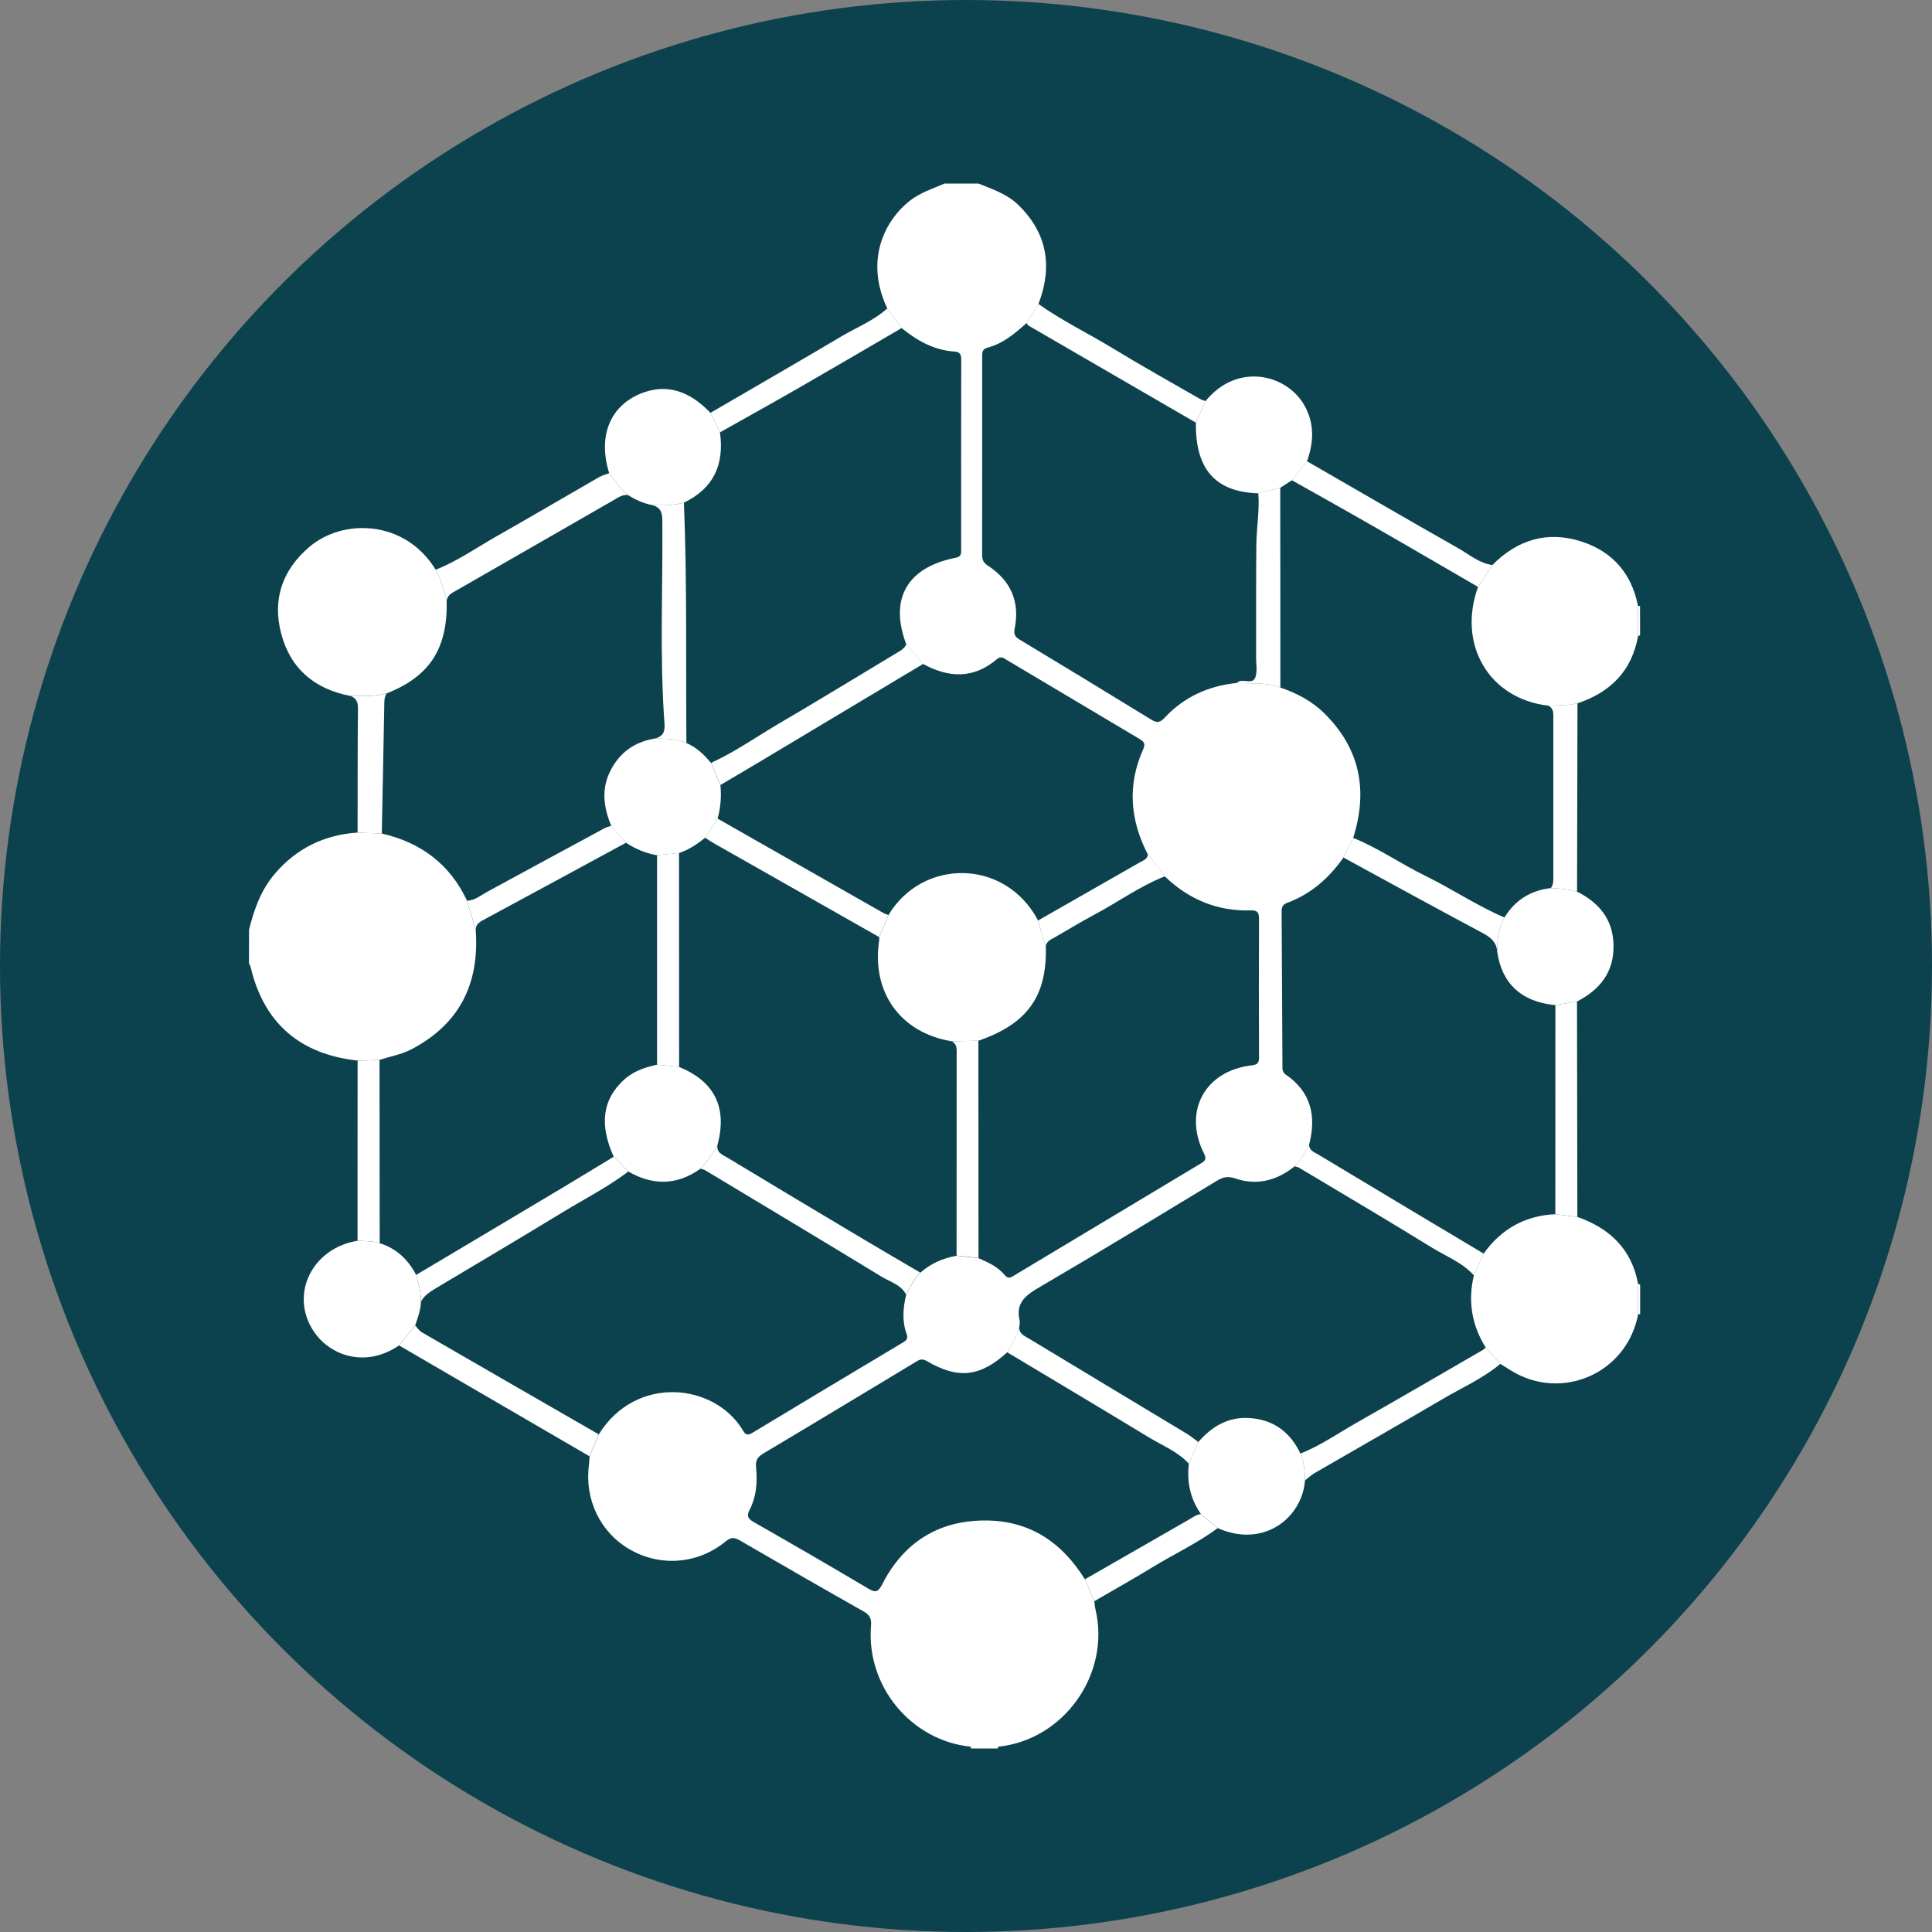 <?xml version="1.0" encoding="utf-8"?>
<!-- Generator: Adobe Illustrator 22.0.1, SVG Export Plug-In . SVG Version: 6.00 Build 0)  -->
<svg version="1.1" id="Layer_1" xmlns="http://www.w3.org/2000/svg" xmlns:xlink="http://www.w3.org/1999/xlink" x="0px" y="0px"
	 viewBox="0 0 32 32" style="enable-background:new 0 0 32 32;" xml:space="preserve">
<rect x="0" y="0" width="32" height="32" fill="#808080" stroke="none"/>
<style type="text/css">
	.st0{fill:#0C424E;}
	.st1{fill:#FFFFFF;}
</style>
<circle class="st0" cx="16" cy="16" r="16"/>
<g>
	<path class="st1" d="M14.696,5.108c-0.381-0.804-0.035-1.461,0.371-1.781c0.174-0.137,0.381-0.202,0.579-0.287
		c0.187,0,0.373,0,0.56,0c0.231,0.094,0.471,0.171,0.657,0.351c0.486,0.471,0.573,1.023,0.338,1.642
		c-0.066,0.105-0.132,0.211-0.197,0.316c-0.193,0.174-0.39,0.343-0.65,0.41c-0.091,0.024-0.086,0.087-0.086,0.154
		c0,1.093,0.001,2.186-0.001,3.279c0,0.081,0.023,0.13,0.095,0.177c0.38,0.247,0.534,0.597,0.444,1.044
		c-0.017,0.085,0,0.131,0.076,0.177c0.729,0.439,1.456,0.881,2.181,1.326c0.093,0.057,0.145,0.061,0.228-0.029
		c0.321-0.345,0.727-0.528,1.195-0.575c0.242,0.013,0.488-0.014,0.722,0.076c0.272,0.094,0.523,0.225,0.729,0.429
		c0.593,0.586,0.723,1.28,0.476,2.061c-0.054,0.108-0.107,0.216-0.161,0.325c-0.238,0.34-0.539,0.605-0.932,0.751
		c-0.095,0.035-0.093,0.098-0.092,0.172c0.004,0.838,0.008,1.677,0.013,2.515c0,0.058-0.007,0.114,0.056,0.158
		c0.419,0.287,0.508,0.688,0.387,1.157c-0.066,0.13-0.143,0.253-0.241,0.362c-0.295,0.237-0.625,0.323-0.987,0.2
		c-0.115-0.039-0.195-0.024-0.294,0.035c-0.972,0.589-1.942,1.18-2.923,1.754c-0.233,0.136-0.424,0.257-0.351,0.566
		c0.009,0.037-0.004,0.079-0.007,0.119c-0.048,0.144-0.111,0.281-0.198,0.406c-0.446,0.407-0.814,0.451-1.333,0.145
		c-0.086-0.051-0.132-0.016-0.193,0.021c-0.837,0.504-1.673,1.01-2.512,1.509c-0.1,0.06-0.134,0.116-0.122,0.235
		c0.024,0.24,0.006,0.481-0.108,0.701c-0.059,0.113-0.014,0.154,0.081,0.208c0.629,0.359,1.256,0.721,1.878,1.091
		c0.126,0.075,0.169,0.069,0.242-0.074c0.349-0.679,0.914-1.043,1.681-1.05c0.744-0.007,1.289,0.354,1.673,0.976
		c0.052,0.121,0.103,0.241,0.155,0.362c0.006,0.046,0.009,0.092,0.02,0.137c0.251,1.07-0.524,2.161-1.613,2.272
		c-0.151,0-0.302,0-0.453,0c-0.989-0.101-1.735-1.003-1.652-2.004c0.01-0.117-0.021-0.179-0.124-0.237
		c-0.683-0.386-1.363-0.778-2.042-1.172c-0.09-0.052-0.149-0.065-0.241,0.012c-0.457,0.377-1.081,0.425-1.586,0.135
		c-0.491-0.281-0.755-0.828-0.679-1.403c0.006-0.046,0.007-0.093,0.011-0.139c0.05-0.121,0.1-0.242,0.151-0.364
		c0.611-0.991,1.922-0.857,2.393-0.059c0.047,0.08,0.087,0.071,0.157,0.029c0.83-0.501,1.661-0.999,2.493-1.496
		c0.06-0.036,0.082-0.066,0.056-0.139c-0.077-0.213-0.06-0.431-0.007-0.647c0.064-0.131,0.133-0.259,0.233-0.366
		c0.173-0.153,0.376-0.242,0.602-0.282c0.121,0.013,0.242,0.027,0.363,0.04c0.159,0.07,0.319,0.141,0.432,0.278
		c0.064,0.078,0.113,0.037,0.17,0.002c1.027-0.617,2.054-1.234,3.083-1.85c0.074-0.044,0.095-0.074,0.048-0.167
		c-0.347-0.696,0.017-1.365,0.789-1.456c0.092-0.011,0.125-0.034,0.124-0.129c-0.003-0.767-0.003-1.533,0-2.3
		c0-0.101-0.025-0.141-0.134-0.138c-0.554,0.017-1.026-0.18-1.425-0.562c-0.094-0.121-0.188-0.243-0.282-0.364
		c-0.295-0.569-0.343-1.151-0.077-1.743c0.042-0.094,0.012-0.127-0.06-0.17c-0.736-0.437-1.472-0.876-2.208-1.314
		c-0.049-0.029-0.09-0.064-0.157-0.007c-0.385,0.328-0.796,0.31-1.219,0.079c-0.093-0.108-0.186-0.215-0.279-0.323
		c-0.287-0.751,0.009-1.277,0.813-1.436c0.08-0.016,0.095-0.048,0.095-0.117c-0.001-1.057-0.001-2.115,0.001-3.172
		c0-0.083-0.026-0.121-0.11-0.127c-0.339-0.022-0.619-0.179-0.876-0.388C14.855,5.325,14.775,5.216,14.696,5.108z"/>
	<path class="st1" d="M4.125,15.4c0.083-0.337,0.197-0.659,0.428-0.929c0.36-0.421,0.818-0.644,1.368-0.681
		c0.134,0.005,0.268,0.01,0.401,0.015c0.646,0.149,1.128,0.505,1.413,1.112c0.048,0.162,0.096,0.324,0.144,0.486
		c0.065,0.887-0.266,1.561-1.069,1.979c-0.166,0.086-0.351,0.115-0.526,0.175c-0.121,0.003-0.242,0.006-0.363,0.009
		c-0.96-0.105-1.554-0.626-1.771-1.554c-0.004-0.019-0.017-0.035-0.026-0.053C4.125,15.773,4.125,15.587,4.125,15.4z"/>
	<path class="st1" d="M27.133,21.273c0.013-0.006,0.023-0.003,0.033,0.007c0,0.16,0,0.32,0,0.48l-0.015,0.01
		c0,0-0.018-0.003-0.018-0.003C27.133,21.602,27.133,21.438,27.133,21.273z"/>
	<path class="st1" d="M27.165,10.52l-0.015,0.01c0,0-0.018-0.003-0.018-0.003c-0.001-0.164-0.002-0.328-0.003-0.493
		c0.012,0.001,0.024,0.003,0.035,0.005C27.165,10.2,27.165,10.36,27.165,10.52z"/>
	<path class="st1" d="M16.532,28.928c0.002,0.011-0.001,0.022-0.007,0.032c-0.147,0-0.293,0-0.44,0
		c-0.006-0.01-0.008-0.02-0.007-0.032C16.23,28.928,16.381,28.928,16.532,28.928z"/>
	<path class="st1" d="M6.609,22.284c-0.554,0.381-1.151,0.171-1.419-0.242c-0.394-0.606-0.021-1.368,0.731-1.491
		c0.123,0.006,0.247,0.003,0.367,0.04c0.278,0.087,0.472,0.271,0.604,0.525c0.045,0.144,0.081,0.29,0.08,0.442
		c-0.002,0.139-0.052,0.266-0.095,0.395C6.788,22.064,6.699,22.174,6.609,22.284z"/>
	<path class="st1" d="M6.609,22.284c0.089-0.11,0.179-0.22,0.268-0.33c0.036,0.038,0.066,0.087,0.109,0.113
		c0.976,0.565,1.953,1.127,2.93,1.69c-0.05,0.121-0.1,0.242-0.151,0.364c-0.652-0.379-1.304-0.758-1.956-1.138
		C7.41,22.75,7.009,22.517,6.609,22.284z"/>
	<path class="st1" d="M6.289,20.591c-0.12-0.037-0.244-0.034-0.367-0.04c0-0.995,0.001-1.989,0.001-2.984
		c0.121-0.003,0.242-0.006,0.363-0.009C6.287,18.569,6.288,19.58,6.289,20.591z"/>
	<path class="st1" d="M5.806,11.527c-0.592-0.111-0.995-0.449-1.148-1.031C4.508,9.931,4.675,9.442,5.121,9.061
		C5.683,8.58,6.71,8.609,7.216,9.436c0.09,0.167,0.139,0.347,0.183,0.529c0.012,0.784-0.285,1.239-0.994,1.519
		C6.208,11.537,6.006,11.529,5.806,11.527z"/>
	<path class="st1" d="M10.09,7.837c-0.191-0.611,0.013-1.117,0.534-1.323c0.405-0.16,0.787-0.051,1.143,0.324
		c0.053,0.108,0.105,0.215,0.158,0.323c0.074,0.528-0.103,0.928-0.597,1.164c-0.171,0.045-0.345,0.051-0.521,0.042
		c-0.146-0.028-0.279-0.087-0.404-0.167C10.276,8.099,10.185,7.966,10.09,7.837z"/>
	<path class="st1" d="M10.09,7.837c0.096,0.129,0.186,0.262,0.313,0.363c-0.094-0.012-0.167,0.042-0.24,0.084
		C9.281,8.79,8.401,9.298,7.52,9.802C7.45,9.841,7.4,9.882,7.399,9.966C7.355,9.783,7.306,9.603,7.216,9.436
		C7.569,9.298,7.879,9.08,8.205,8.894C8.78,8.567,9.351,8.232,9.925,7.902C9.975,7.873,10.035,7.858,10.09,7.837z"/>
	<path class="st1" d="M11.925,7.161c-0.053-0.108-0.105-0.215-0.158-0.323C12.489,6.417,13.214,6,13.934,5.573
		c0.256-0.152,0.538-0.262,0.762-0.465c0.08,0.108,0.159,0.217,0.239,0.325c-0.566,0.33-1.131,0.662-1.698,0.988
		C12.801,6.671,12.362,6.915,11.925,7.161z"/>
	<path class="st1" d="M5.806,11.527c0.201,0.002,0.402,0.011,0.599-0.042c-0.041,0.058-0.039,0.124-0.04,0.191
		c-0.013,0.71-0.027,1.42-0.041,2.13c-0.134-0.005-0.268-0.01-0.401-0.015c0.001-0.69-0.001-1.38,0.006-2.069
		C5.929,11.618,5.891,11.563,5.806,11.527z"/>
	<path class="st1" d="M11.884,18.962c-0.022,0.133,0.091,0.168,0.17,0.216c0.753,0.455,1.508,0.906,2.264,1.357
		c0.307,0.183,0.616,0.362,0.924,0.543c-0.101,0.108-0.169,0.236-0.233,0.366c-0.085-0.167-0.265-0.211-0.406-0.297
		c-0.972-0.593-1.949-1.178-2.925-1.765c-0.022-0.013-0.05-0.016-0.075-0.024C11.715,19.239,11.812,19.11,11.884,18.962z"/>
	<path class="st1" d="M15.291,10.996c-0.914,0.547-1.829,1.095-2.743,1.642c-0.205,0.122-0.41,0.243-0.615,0.364
		c-0.052-0.122-0.104-0.244-0.156-0.366c0.404-0.185,0.767-0.443,1.149-0.666c0.64-0.374,1.273-0.763,1.909-1.145
		c0.069-0.041,0.141-0.076,0.177-0.153C15.105,10.781,15.198,10.888,15.291,10.996z"/>
	<path class="st1" d="M19.691,24.244c-0.182-0.201-0.434-0.298-0.658-0.434c-0.781-0.475-1.567-0.942-2.351-1.412
		c0.087-0.125,0.15-0.262,0.198-0.406c0.006,0.106,0.096,0.139,0.167,0.182c0.869,0.526,1.741,1.048,2.61,1.573
		c0.067,0.04,0.128,0.092,0.191,0.138C19.796,24.005,19.743,24.124,19.691,24.244z"/>
	<path class="st1" d="M16.205,17.238c0.001,1.199,0.001,2.398,0.002,3.598c-0.121-0.013-0.242-0.027-0.363-0.04
		c0-1.108,0-2.215,0.001-3.323c0-0.086,0.014-0.175-0.081-0.226C15.911,17.244,16.058,17.241,16.205,17.238z"/>
	<path class="st1" d="M21.205,8.078c0.001,1.103,0.001,2.207,0.002,3.31c-0.234-0.09-0.48-0.062-0.722-0.076
		c0.005-0.004,0.01-0.009,0.015-0.013c0.089-0.069,0.247,0.056,0.295-0.087c0.032-0.096,0.01-0.21,0.01-0.317
		c0.001-0.624-0.002-1.249,0.004-1.873c0.003-0.284,0.056-0.567,0.032-0.853C20.963,8.14,21.084,8.109,21.205,8.078z"/>
	<path class="st1" d="M19.808,7.001c-0.923-0.535-1.846-1.07-2.769-1.606c-0.016-0.009-0.025-0.03-0.037-0.045
		c0.066-0.105,0.132-0.211,0.197-0.316c0.39,0.278,0.822,0.485,1.23,0.734c0.476,0.29,0.964,0.562,1.447,0.84
		c0.028,0.016,0.061,0.024,0.092,0.036C19.915,6.762,19.861,6.881,19.808,7.001z"/>
	<path class="st1" d="M21.683,18.956c-0.001,0.102,0.087,0.129,0.151,0.167c0.912,0.549,1.826,1.095,2.74,1.641
		c-0.054,0.12-0.107,0.241-0.161,0.361c-0.19-0.214-0.457-0.313-0.692-0.458c-0.729-0.45-1.467-0.885-2.203-1.325
		c-0.022-0.013-0.05-0.016-0.075-0.024C21.539,19.209,21.617,19.086,21.683,18.956z"/>
	<path class="st1" d="M22.412,13.878c0.419,0.168,0.789,0.43,1.193,0.627c0.444,0.218,0.857,0.496,1.313,0.692
		c-0.091,0.177-0.123,0.366-0.12,0.563c-0.013-0.182-0.141-0.254-0.287-0.331c-0.757-0.403-1.507-0.816-2.26-1.226
		C22.305,14.095,22.358,13.986,22.412,13.878z"/>
	<path class="st1" d="M17.97,26.158c0.575-0.33,1.15-0.659,1.724-0.99c0.063-0.036,0.121-0.083,0.197-0.09
		c0.093,0.078,0.186,0.155,0.278,0.233c-0.341,0.251-0.725,0.43-1.085,0.65c-0.316,0.193-0.639,0.374-0.959,0.56
		C18.073,26.399,18.022,26.279,17.97,26.158z"/>
	<path class="st1" d="M17.194,15.246c0.562-0.321,1.124-0.642,1.686-0.963c0.057-0.032,0.125-0.051,0.132-0.133
		c0.094,0.121,0.188,0.243,0.282,0.364c-0.419,0.166-0.784,0.432-1.18,0.642c-0.221,0.118-0.434,0.25-0.653,0.374
		c-0.064,0.036-0.133,0.065-0.14,0.152C17.279,15.537,17.236,15.391,17.194,15.246z"/>
	<path class="st1" d="M25.645,11.688c-0.98-0.113-1.51-1.009-1.164-1.967C24.56,9.6,24.639,9.48,24.718,9.359
		c0.415-0.421,0.913-0.571,1.475-0.39c0.512,0.165,0.832,0.528,0.937,1.066c0.001,0.164,0.002,0.328,0.003,0.493
		c-0.102,0.583-0.457,0.938-1.005,1.121C25.969,11.688,25.807,11.682,25.645,11.688z"/>
	<path class="st1" d="M19.808,7.001c0.053-0.119,0.107-0.239,0.16-0.358c0.527-0.65,1.362-0.449,1.65,0.095
		c0.157,0.297,0.139,0.597,0.03,0.902c-0.083,0.105-0.167,0.21-0.25,0.315c-0.064,0.041-0.128,0.083-0.192,0.124
		c-0.121,0.031-0.242,0.061-0.363,0.092C20.131,8.15,19.796,7.77,19.808,7.001z"/>
	<path class="st1" d="M21.397,7.954c0.083-0.105,0.167-0.21,0.25-0.315c0.834,0.481,1.667,0.966,2.505,1.441
		c0.182,0.103,0.347,0.248,0.566,0.279C24.639,9.48,24.56,9.6,24.481,9.721c-0.596-0.345-1.19-0.693-1.788-1.035
		C22.263,8.439,21.83,8.198,21.397,7.954z"/>
	<path class="st1" d="M24.412,21.125c0.054-0.12,0.107-0.241,0.161-0.361c0.292-0.408,0.686-0.63,1.189-0.653
		c0.122,0.015,0.243,0.03,0.365,0.045c0.538,0.19,0.902,0.536,1.006,1.116c0,0.165,0,0.329,0,0.494
		c-0.183,0.981-1.27,1.458-2.115,0.929c-0.056-0.035-0.112-0.07-0.168-0.105c-0.081-0.091-0.162-0.181-0.243-0.272
		C24.377,21.948,24.31,21.55,24.412,21.125z"/>
	<path class="st1" d="M20.169,25.31c-0.093-0.078-0.186-0.155-0.278-0.233c-0.176-0.252-0.236-0.531-0.2-0.834
		c0.052-0.12,0.105-0.239,0.157-0.359c0.223-0.255,0.492-0.419,0.843-0.397c0.399,0.024,0.677,0.231,0.848,0.588
		c0.057,0.143,0.074,0.292,0.076,0.444C21.569,25.133,20.94,25.651,20.169,25.31z"/>
	<path class="st1" d="M21.615,24.52c-0.002-0.152-0.019-0.301-0.076-0.444c0.334-0.133,0.628-0.339,0.939-0.516
		c0.698-0.396,1.391-0.8,2.085-1.202c0.017-0.01,0.029-0.026,0.044-0.04c0.081,0.091,0.162,0.181,0.243,0.272
		c-0.291,0.244-0.639,0.396-0.963,0.587c-0.702,0.412-1.41,0.815-2.115,1.223C21.716,24.433,21.667,24.479,21.615,24.52z"/>
	<path class="st1" d="M10.369,13.958c-0.79,0.428-1.579,0.857-2.37,1.283c-0.07,0.038-0.121,0.079-0.119,0.163
		c-0.048-0.162-0.096-0.324-0.144-0.486c0.127-0.002,0.219-0.084,0.323-0.141c0.651-0.355,1.303-0.707,1.955-1.06
		c0.034-0.018,0.074-0.026,0.111-0.039C10.206,13.772,10.287,13.865,10.369,13.958z"/>
	<path class="st1" d="M24.798,15.76c-0.002-0.197,0.029-0.386,0.12-0.563c0.176-0.288,0.433-0.449,0.768-0.487
		c0.147,0.002,0.293,0.019,0.435,0.058c0.362,0.183,0.594,0.456,0.604,0.88c0.011,0.45-0.222,0.743-0.605,0.94
		c-0.119,0.02-0.239,0.04-0.358,0.06C25.202,16.596,24.874,16.293,24.798,15.76z"/>
	<path class="st1" d="M25.762,16.648c0.119-0.02,0.239-0.04,0.358-0.06c0.002,1.189,0.004,2.379,0.006,3.568
		c-0.122-0.015-0.243-0.03-0.365-0.045C25.762,18.957,25.762,17.803,25.762,16.648z"/>
	<path class="st1" d="M26.121,14.769c-0.142-0.039-0.288-0.056-0.435-0.058c0.049-0.063,0.042-0.137,0.042-0.21
		c0-0.863,0-1.726,0-2.589c0-0.086,0.012-0.175-0.083-0.225c0.162-0.006,0.324,0,0.483-0.039
		C26.126,12.689,26.123,13.729,26.121,14.769z"/>
	<path class="st1" d="M6.893,21.116c0.802-0.477,1.605-0.954,2.406-1.433c0.29-0.173,0.577-0.35,0.866-0.524
		c0.081,0.082,0.161,0.163,0.242,0.245c-0.343,0.26-0.727,0.455-1.093,0.678c-0.695,0.424-1.396,0.837-2.094,1.255
		c-0.096,0.058-0.192,0.117-0.247,0.221C6.974,21.406,6.938,21.26,6.893,21.116z"/>
	<path class="st1" d="M10.845,12.233c0.126-0.031,0.172-0.101,0.162-0.238c-0.084-1.128-0.026-2.259-0.037-3.388
		c-0.001-0.136-0.042-0.205-0.163-0.24c0.175,0.009,0.35,0.004,0.521-0.042c0.053,1.326,0.03,2.654,0.041,3.981
		C11.201,12.232,11.023,12.236,10.845,12.233z"/>
	<path class="st1" d="M10.845,12.233c0.177,0.002,0.356-0.001,0.523,0.073c0.167,0.072,0.295,0.192,0.408,0.331
		c0.052,0.122,0.104,0.244,0.156,0.366c0.02,0.188,0.003,0.374-0.046,0.557c-0.069,0.105-0.138,0.21-0.207,0.316
		c-0.131,0.105-0.269,0.2-0.431,0.252c-0.121,0.013-0.243,0.025-0.364,0.038c-0.186-0.032-0.357-0.103-0.515-0.207
		c-0.081-0.093-0.163-0.186-0.244-0.278c-0.127-0.306-0.171-0.613-0.011-0.922C10.268,12.459,10.515,12.287,10.845,12.233z"/>
	<path class="st1" d="M10.407,19.404c-0.081-0.082-0.161-0.163-0.242-0.245c-0.241-0.532-0.185-0.947,0.166-1.271
		c0.157-0.145,0.35-0.21,0.553-0.254c0.122,0.013,0.243,0.026,0.365,0.038c0.588,0.242,0.799,0.67,0.636,1.289
		c-0.072,0.148-0.17,0.277-0.282,0.396C11.214,19.634,10.815,19.64,10.407,19.404z"/>
	<path class="st1" d="M17.194,15.246c0.043,0.145,0.085,0.291,0.128,0.436c0.021,0.82-0.308,1.277-1.117,1.556
		c-0.147,0.003-0.294,0.006-0.441,0.009c-0.848-0.14-1.33-0.807-1.203-1.666c0.003-0.02,0.001-0.04,0.002-0.06
		c0.051-0.122,0.102-0.243,0.153-0.365C15.275,14.219,16.645,14.21,17.194,15.246z"/>
	<path class="st1" d="M11.248,17.673c-0.122-0.013-0.243-0.026-0.365-0.038c0-1.157,0-2.313,0-3.47
		c0.121-0.013,0.243-0.025,0.364-0.038C11.248,15.309,11.248,16.491,11.248,17.673z"/>
	<path class="st1" d="M14.715,15.156c-0.051,0.122-0.102,0.243-0.153,0.365c-0.916-0.52-1.833-1.04-2.749-1.56
		c-0.046-0.026-0.089-0.057-0.134-0.086c0.069-0.105,0.138-0.21,0.207-0.316c0.913,0.52,1.825,1.04,2.738,1.559
		C14.652,15.135,14.684,15.144,14.715,15.156z"/>
</g>
</svg>
